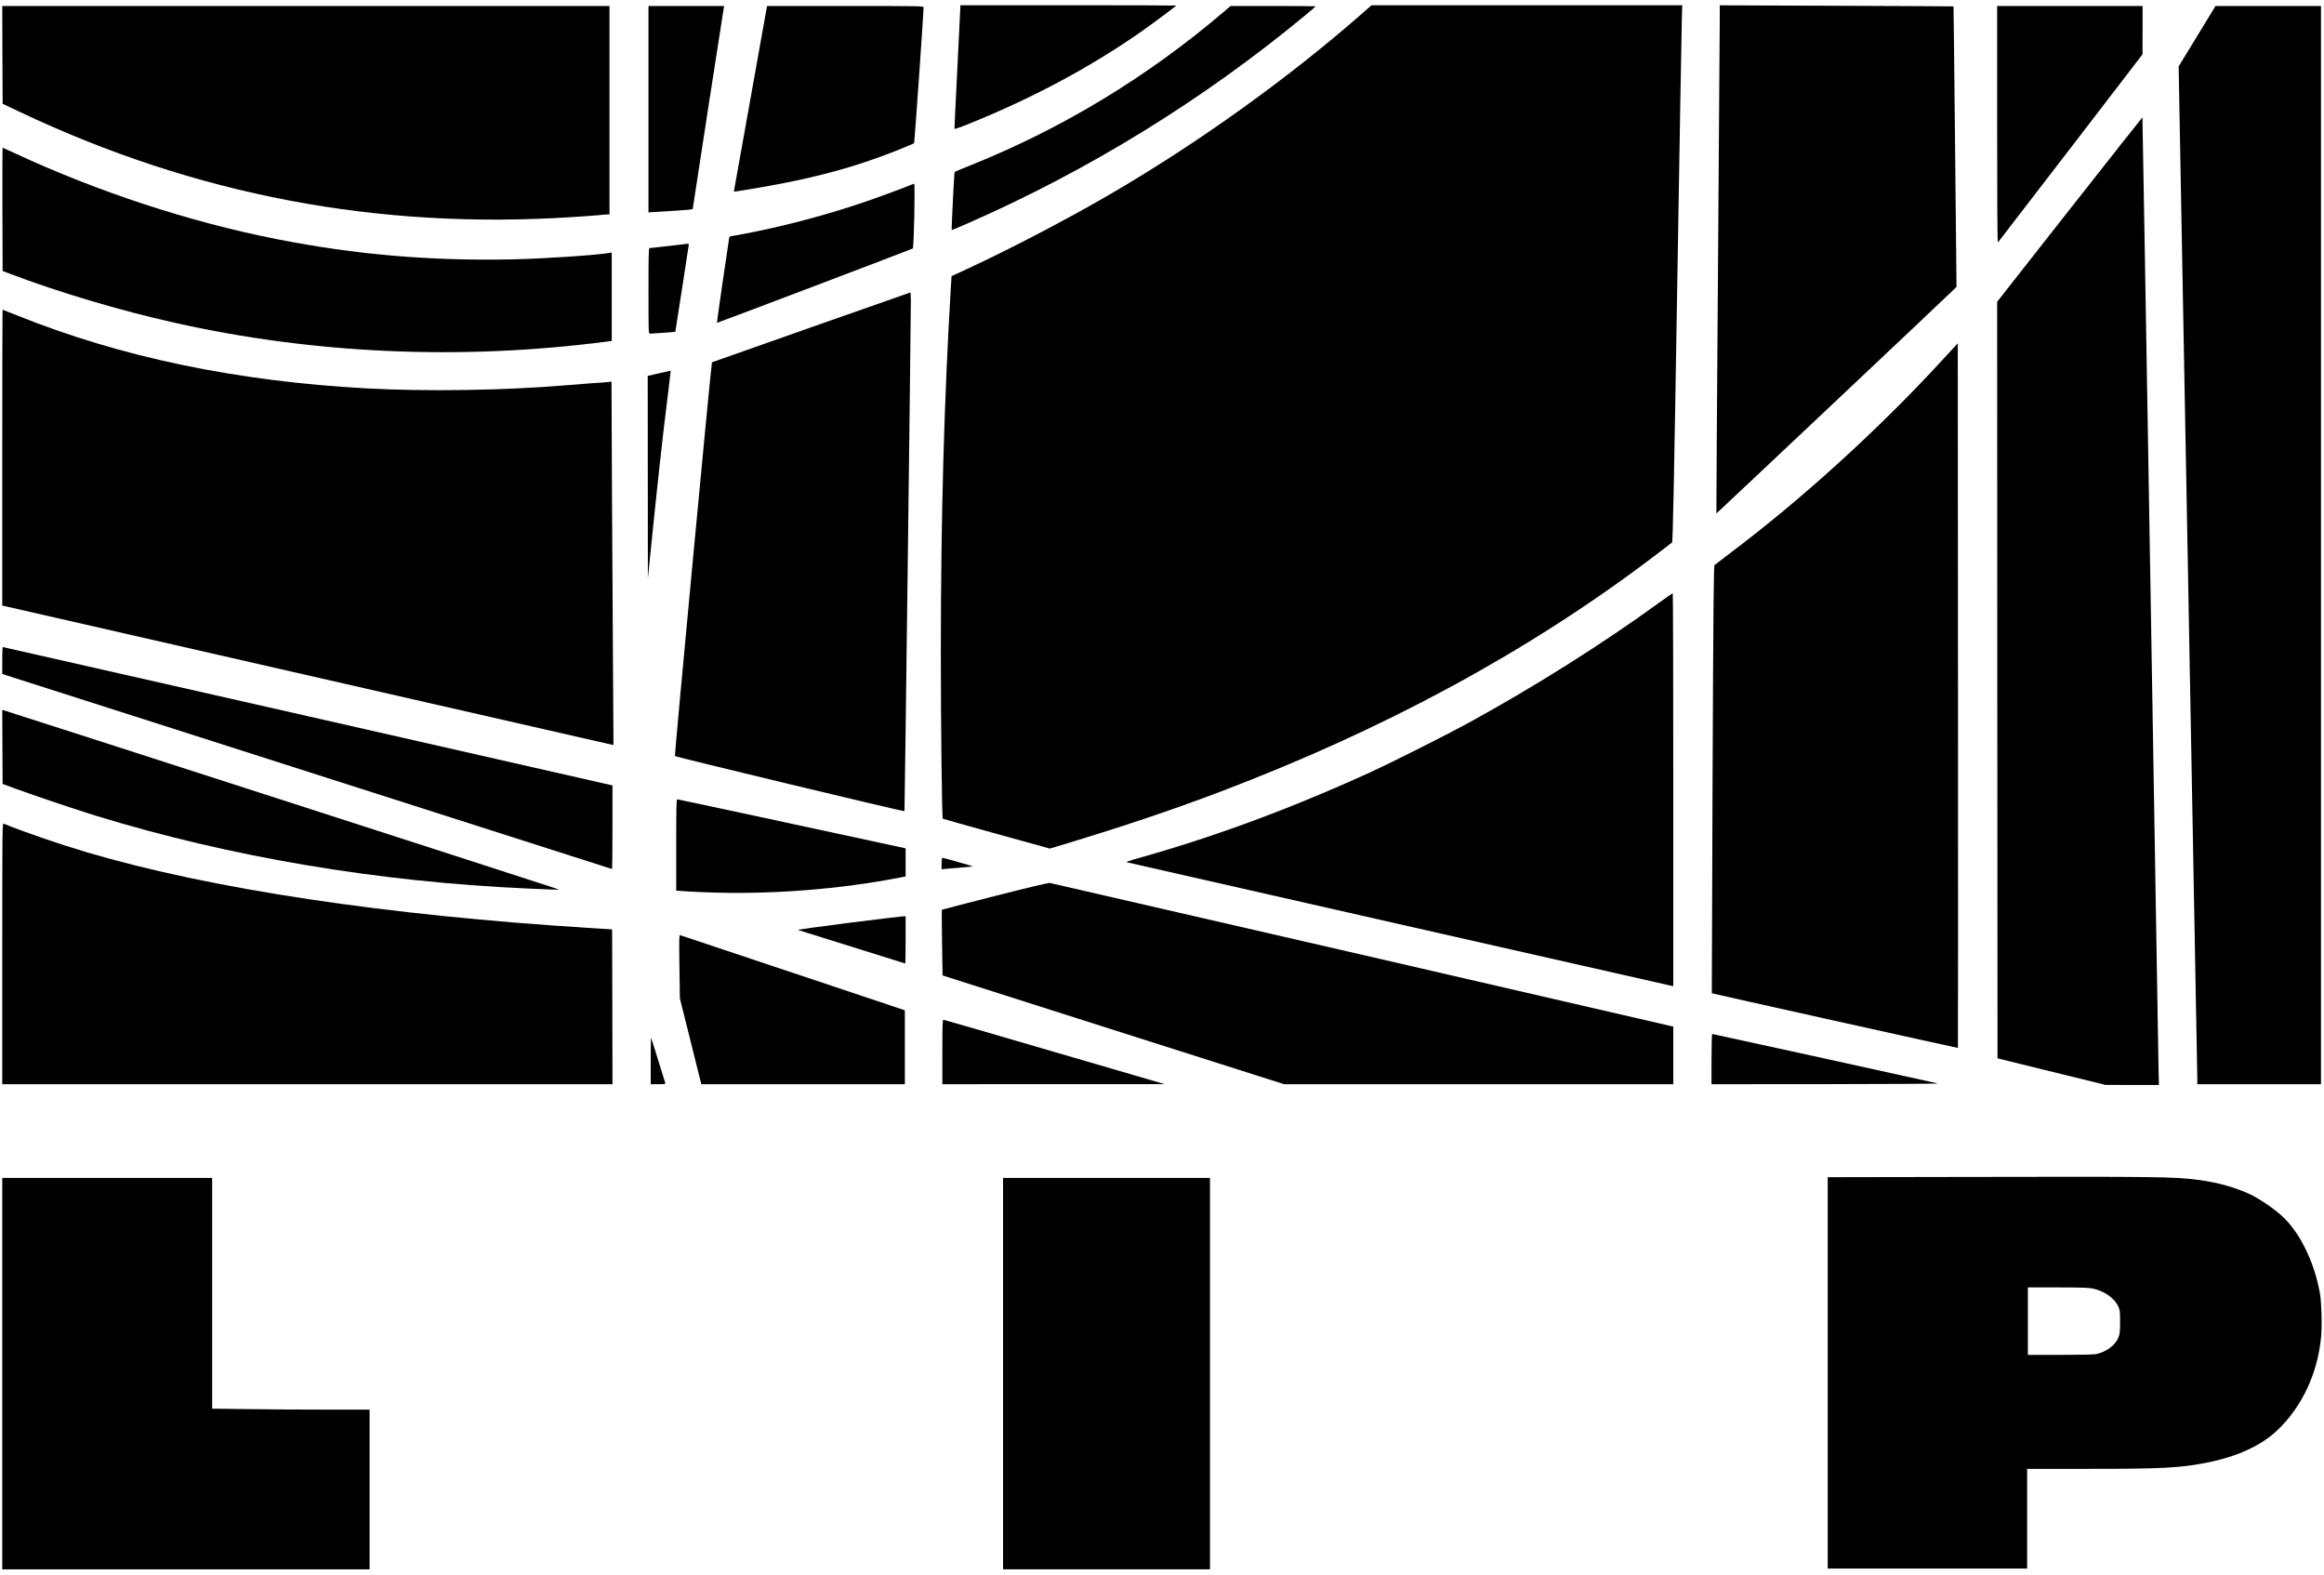 <?xml version="1.0" standalone="no"?>
<!DOCTYPE svg PUBLIC "-//W3C//DTD SVG 20010904//EN"
 "http://www.w3.org/TR/2001/REC-SVG-20010904/DTD/svg10.dtd">
<svg version="1.0" xmlns="http://www.w3.org/2000/svg"
 width="3100pt" height="2100pt" viewBox="0 0 3100 2100"
 preserveAspectRatio="xMidYMid meet">
<g transform="translate(0,2100) scale(0.1,-0.1)"
fill="#000000" stroke="none">
<path d="M12810 20901 c0 -15 -18 -383 -40 -817 -22 -434 -39 -794 -38 -801 2
-8 78 19 218 76 844 343 1606 752 2280 1224 132 92 460 337 460 343 0 2 -648
4 -1440 4 l-1440 0 0 -29z"/>
<path d="M18180 20829 c-992 -871 -2199 -1737 -3375 -2421 -583 -339 -1320
-724 -1911 -998 l-201 -93 -7 -106 c-92 -1526 -136 -3099 -136 -4906 0 -954
14 -2212 26 -2224 2 -2 324 -93 715 -201 l712 -197 76 22 c874 263 1532 483
2201 737 2189 831 4099 1865 5754 3117 142 108 264 201 270 206 10 8 26 785
69 3440 31 1887 59 3496 62 3578 l5 147 -2072 0 -2073 0 -115 -101z"/>
<path d="M22940 20747 c-1 -100 -11 -1624 -24 -3387 -13 -1763 -23 -3206 -21
-3208 2 -2 3087 2906 3161 2981 l42 42 -19 1869 c-10 1028 -20 1870 -21 1871
-2 1 -704 5 -1560 8 l-1558 6 0 -182z"/>
<path d="M32 20268 l3 -652 228 -108 c2346 -1112 4784 -1574 7387 -1402 129 8
278 19 330 24 52 5 107 10 123 10 l27 0 0 1390 0 1390 -4050 0 -4050 0 2 -652z"/>
<path d="M8650 19544 l0 -1377 83 6 c45 3 178 12 295 18 116 7 212 16 212 21
0 13 409 2658 415 2686 l5 22 -505 0 -505 0 0 -1376z"/>
<path d="M10226 20888 c-79 -440 -436 -2433 -436 -2438 0 -4 10 -6 23 -4 941
147 1529 298 2197 566 96 39 179 74 183 78 6 5 126 1717 127 1813 0 16 -56 17
-1044 17 l-1044 0 -6 -32z"/>
<path d="M16320 20839 c-1014 -864 -2148 -1551 -3363 -2039 -120 -48 -220 -90
-223 -93 -6 -5 -44 -770 -39 -775 2 -2 94 37 206 86 1618 708 3152 1653 4512
2780 75 62 137 115 137 118 0 2 -255 4 -567 4 l-568 0 -95 -81z"/>
<path d="M26640 19338 c0 -1007 3 -1579 10 -1572 5 5 441 572 969 1259 l960
1250 1 323 0 322 -970 0 -970 0 0 -1582z"/>
<path d="M29307 20517 l-246 -403 124 -6704 c69 -3688 125 -6742 125 -6787 l0
-83 825 0 825 0 0 7190 0 7190 -703 0 -704 0 -246 -403z"/>
<path d="M27607 18206 l-967 -1231 2 -5045 3 -5045 720 -177 720 -177 356 -1
357 0 -5 208 c-2 114 -51 3017 -108 6451 -57 3434 -106 6245 -107 6246 -2 1
-438 -552 -971 -1229z"/>
<path d="M32 18208 l3 -822 100 -38 c641 -244 1467 -490 2192 -652 1851 -416
3813 -503 5741 -255 l92 12 0 589 0 590 -37 -6 c-192 -31 -866 -76 -1284 -85
-1095 -23 -2092 62 -3149 270 -1157 228 -2384 630 -3498 1148 -84 39 -154 71
-157 71 -3 0 -4 -370 -3 -822z"/>
<path d="M12150 18534 c-78 -34 -437 -166 -620 -229 -471 -160 -1000 -303
-1483 -400 -151 -30 -284 -55 -295 -55 -14 0 -22 -8 -26 -27 -9 -45 -166
-1127 -163 -1129 3 -3 2599 982 2613 992 15 11 32 864 18 864 -5 -1 -25 -8
-44 -16z"/>
<path d="M8915 17719 c-132 -15 -246 -28 -252 -28 -10 -1 -13 -122 -13 -571 0
-536 1 -570 18 -570 29 0 337 22 340 25 1 1 40 251 87 556 46 305 87 569 90
587 5 26 3 32 -12 31 -10 -1 -126 -14 -258 -30z"/>
<path d="M10820 16635 c-723 -255 -1319 -465 -1323 -467 -10 -4 -501 -5232
-494 -5251 4 -12 3053 -744 3062 -736 3 4 85 6537 85 6807 0 61 -3 112 -7 111
-5 -1 -600 -210 -1323 -464z"/>
<path d="M30 14897 l0 -1973 3608 -824 c1984 -453 3818 -871 4076 -930 l469
-107 -6 981 c-4 539 -10 1630 -14 2424 l-6 1443 -41 -6 c-23 -3 -115 -10 -206
-15 -91 -6 -270 -20 -398 -31 -784 -66 -1838 -82 -2619 -39 -1740 95 -3284
417 -4667 974 -103 42 -189 76 -192 76 -2 0 -4 -888 -4 -1973z"/>
<path d="M25905 16194 c-846 -921 -1876 -1857 -2836 -2578 -101 -77 -190 -145
-198 -152 -12 -11 -16 -423 -27 -2861 -6 -1566 -11 -2849 -10 -2850 4 -4 3280
-732 3283 -729 2 1 2 2117 1 4701 l-3 4697 -210 -228z"/>
<path d="M8793 16022 l-153 -35 1 -1351 1 -1351 19 190 c107 1060 176 1690
249 2270 21 170 38 310 37 311 -1 1 -71 -15 -154 -34z"/>
<path d="M22120 12954 c-752 -546 -1642 -1107 -2530 -1594 -279 -153 -1013
-523 -1295 -652 -1038 -476 -2067 -859 -3078 -1144 -178 -50 -204 -60 -178
-66 31 -9 7206 -1635 7254 -1645 l27 -5 0 2621 c0 1441 -3 2621 -7 2620 -5 -1
-91 -61 -193 -135z"/>
<path d="M30 12191 l0 -179 63 -21 c235 -76 8067 -2581 8071 -2581 3 0 6 251
6 558 l0 557 -4062 923 c-2235 507 -4066 922 -4070 922 -5 0 -8 -81 -8 -179z"/>
<path d="M32 11039 l3 -494 170 -63 c246 -90 807 -279 1072 -361 1792 -550
3760 -882 5758 -971 127 -5 275 -12 330 -14 67 -3 93 -2 80 5 -19 9 -7348
2374 -7393 2385 l-22 6 2 -493z"/>
<path d="M9020 9731 l0 -609 78 -6 c42 -4 181 -11 307 -16 852 -35 1802 38
2623 201 l52 10 0 188 0 187 -1517 327 c-835 180 -1524 327 -1530 327 -10 0
-13 -128 -13 -609z"/>
<path d="M30 8281 l0 -1741 4070 0 4070 0 -2 1032 -3 1033 -275 17 c-2746 171
-5069 520 -6735 1012 -354 105 -847 274 -1107 381 -17 7 -18 -80 -18 -1734z"/>
<path d="M12560 9484 l0 -77 63 6 c34 4 128 12 210 18 81 7 146 13 145 14 -5
5 -397 115 -408 115 -6 0 -10 -31 -10 -76z"/>
<path d="M13271 9050 c-387 -98 -705 -181 -707 -183 -3 -2 -1 -200 2 -440 l7
-436 46 -15 c25 -8 1050 -335 2278 -726 l2232 -710 2596 0 2595 0 0 384 0 384
-42 10 c-96 24 -8255 1904 -8278 1907 -14 2 -342 -76 -729 -175z"/>
<path d="M11315 8691 c-379 -48 -681 -90 -670 -94 99 -32 1426 -447 1430 -447
3 0 5 142 5 315 l0 315 -37 -1 c-21 -1 -348 -40 -728 -88z"/>
<path d="M9063 8109 l6 -424 143 -572 143 -573 1357 0 1358 0 0 493 0 493
-1492 499 c-821 274 -1499 501 -1507 503 -12 5 -13 -56 -8 -419z"/>
<path d="M12570 6970 l0 -430 1483 1 1482 0 -1470 429 c-808 237 -1476 430
-1482 430 -10 0 -13 -93 -13 -430z"/>
<path d="M22830 6875 l0 -335 1528 1 c840 1 1511 5 1492 9 -95 23 -3002 660
-3010 660 -6 0 -10 -127 -10 -335z"/>
<path d="M8680 6852 l0 -312 100 0 c75 0 98 3 95 13 -3 6 -45 144 -95 306 -50
162 -93 297 -95 300 -3 2 -5 -136 -5 -307z"/>
<path d="M26098 5303 l-1718 -3 0 -2610 0 -2610 1330 0 1330 0 0 665 0 665
788 0 c1029 0 1252 12 1619 85 399 80 716 226 930 429 327 309 539 760 584
1244 15 155 6 464 -16 587 -74 415 -269 811 -503 1025 -109 100 -288 222 -417
286 -193 94 -449 166 -705 198 -343 43 -483 44 -3222 39z m1817 -1488 c155
-33 288 -126 340 -237 23 -49 25 -65 25 -205 0 -130 -3 -160 -21 -208 -39
-103 -161 -196 -297 -224 -34 -7 -208 -11 -482 -11 l-430 0 0 450 0 450 398 0
c311 0 412 -4 467 -15z"/>
<path d="M30 2680 l0 -2610 2450 0 2450 0 0 1065 0 1065 -592 0 c-326 0 -799
3 -1050 7 l-458 6 0 1539 0 1538 -1400 0 -1400 0 0 -2610z"/>
<path d="M13380 2680 l0 -2610 1380 0 1380 0 0 2610 0 2610 -1380 0 -1380 0 0
-2610z"/>
</g>
</svg>
